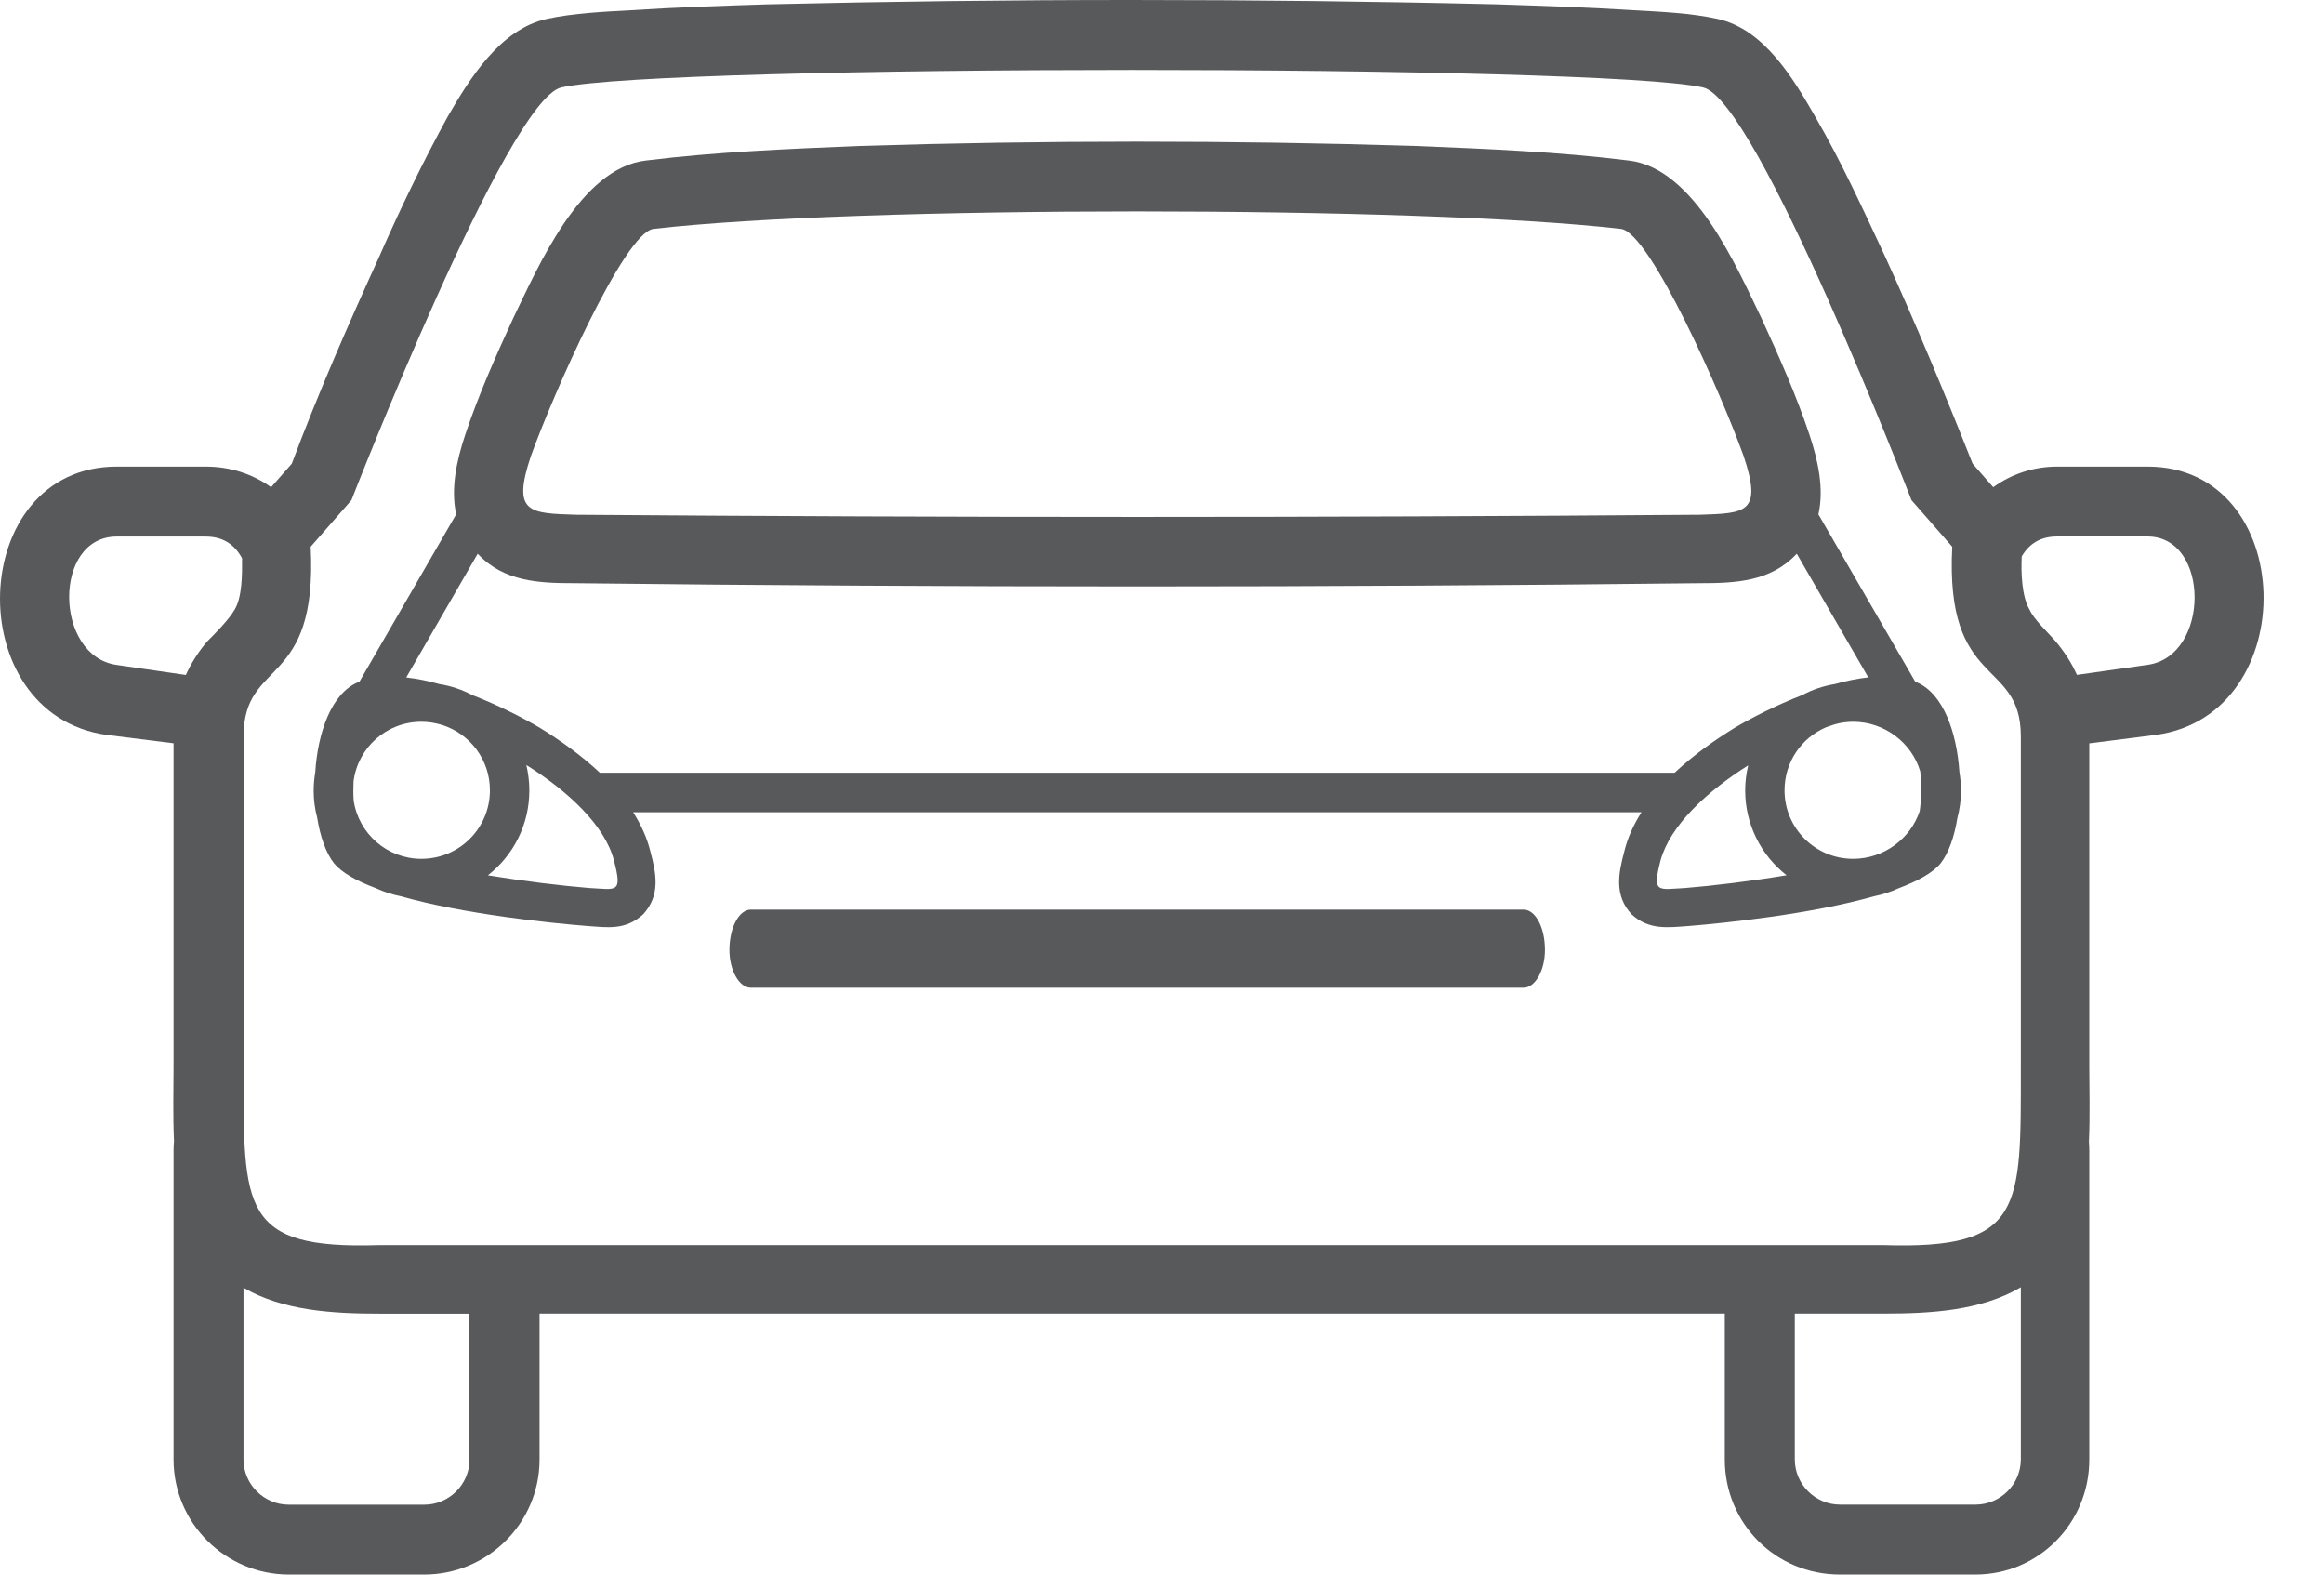 <svg width="31" height="21" viewBox="0 0 31 21" fill="none" xmlns="http://www.w3.org/2000/svg">
<path fill-rule="evenodd" clip-rule="evenodd" d="M4.231 10.906C4.271 11.155 4.345 11.372 4.455 11.513C4.56 11.64 4.76 11.751 5.015 11.846C5.12 11.895 5.232 11.931 5.349 11.954C6.189 12.192 7.343 12.311 7.839 12.35C8.111 12.369 8.344 12.408 8.579 12.194C8.812 11.941 8.754 11.65 8.676 11.358C8.631 11.173 8.55 10.998 8.446 10.833H21.896C21.791 10.998 21.711 11.172 21.666 11.358C21.588 11.65 21.53 11.942 21.764 12.194C21.996 12.408 22.25 12.369 22.523 12.35C23.006 12.311 24.156 12.192 24.994 11.954C25.111 11.931 25.221 11.895 25.325 11.847C25.58 11.751 25.781 11.642 25.886 11.514C25.995 11.374 26.07 11.156 26.11 10.908C26.141 10.791 26.158 10.669 26.158 10.542C26.158 10.459 26.15 10.378 26.137 10.299C26.102 9.77 25.923 9.256 25.575 9.103C25.567 9.099 25.557 9.097 25.549 9.094L24.256 6.86C24.333 6.518 24.252 6.145 24.136 5.797C23.961 5.271 23.727 4.747 23.495 4.241C23.164 3.561 22.601 2.239 21.725 2.141C20.791 2.024 19.819 1.985 18.886 1.947C17.64 1.908 16.415 1.889 15.171 1.889C13.926 1.889 12.701 1.908 11.456 1.947C10.522 1.986 9.55 2.025 8.617 2.141C7.742 2.239 7.177 3.561 6.847 4.241C6.614 4.747 6.381 5.271 6.206 5.797C6.09 6.145 6.01 6.517 6.085 6.859L4.793 9.094C4.785 9.097 4.775 9.099 4.766 9.103C4.419 9.256 4.239 9.77 4.205 10.3C4.192 10.379 4.184 10.46 4.184 10.542C4.183 10.666 4.2 10.789 4.231 10.906ZM7.663 7.778C12.661 7.836 17.679 7.836 22.676 7.778C23.148 7.778 23.619 7.759 23.967 7.385L24.921 9.034C24.777 9.05 24.628 9.08 24.479 9.122C24.323 9.148 24.175 9.197 24.041 9.27C23.69 9.406 23.366 9.573 23.143 9.704C22.875 9.868 22.589 10.07 22.338 10.306H8.002C7.75 10.07 7.464 9.867 7.197 9.704C6.974 9.573 6.651 9.407 6.302 9.271C6.167 9.199 6.018 9.148 5.86 9.123C5.711 9.081 5.562 9.051 5.419 9.035L6.372 7.385C6.72 7.759 7.192 7.778 7.663 7.778ZM24.719 11.454C24.213 11.454 23.804 11.046 23.804 10.54C23.804 10.162 24.032 9.838 24.359 9.699C24.398 9.685 24.437 9.672 24.474 9.66C24.552 9.638 24.634 9.626 24.719 9.626C25.137 9.626 25.502 9.906 25.615 10.29C25.632 10.47 25.631 10.656 25.607 10.817C25.486 11.186 25.127 11.454 24.719 11.454ZM6.535 10.54C6.535 11.046 6.127 11.454 5.621 11.454C5.161 11.454 4.782 11.116 4.717 10.674C4.712 10.592 4.712 10.505 4.716 10.419C4.775 9.97 5.156 9.626 5.621 9.626C5.713 9.626 5.801 9.64 5.884 9.665C5.891 9.667 5.898 9.669 5.905 9.671C6.271 9.79 6.535 10.133 6.535 10.54ZM7.858 11.843C7.49 11.813 6.992 11.753 6.508 11.674C6.845 11.411 7.061 11.003 7.061 10.54C7.061 10.424 7.046 10.311 7.021 10.203C7.583 10.555 8.067 11.009 8.189 11.473C8.305 11.921 8.227 11.862 7.858 11.843ZM22.482 11.843C22.112 11.862 22.035 11.921 22.151 11.472C22.28 11.011 22.762 10.559 23.319 10.208C23.294 10.315 23.279 10.426 23.279 10.54C23.279 11.002 23.495 11.41 23.831 11.673C23.349 11.753 22.851 11.813 22.482 11.843ZM7.08 6.087C7.373 5.27 8.325 3.111 8.714 3.053C11.398 2.742 18.944 2.742 21.626 3.053C22.015 3.111 22.968 5.27 23.26 6.087C23.513 6.845 23.28 6.845 22.676 6.865C17.543 6.904 12.797 6.904 7.682 6.865C7.06 6.845 6.827 6.845 7.08 6.087Z" fill="#58595B"/>
<path fill-rule="evenodd" clip-rule="evenodd" d="M28.647 6.223H27.441C27.128 6.223 26.832 6.321 26.588 6.498L26.313 6.184C25.943 5.25 25.555 4.317 25.146 3.422C24.855 2.8 24.563 2.158 24.213 1.555C23.922 1.05 23.533 0.388 22.91 0.252C22.561 0.174 22.133 0.155 21.782 0.136C21.18 0.097 20.576 0.078 19.974 0.058C18.34 0.019 16.727 0 15.093 0C13.479 0 11.846 0.02 10.231 0.058C9.629 0.077 9.026 0.097 8.423 0.136C8.073 0.155 7.645 0.175 7.295 0.252C6.672 0.388 6.264 1.05 5.972 1.555C5.642 2.158 5.331 2.8 5.059 3.422C4.65 4.317 4.242 5.25 3.892 6.184L3.616 6.498C3.37 6.321 3.07 6.223 2.745 6.223H1.557C-0.446 6.223 -0.543 9.528 1.421 9.801L2.315 9.913V14.233C2.315 14.538 2.305 14.878 2.321 15.219C2.318 15.26 2.315 15.3 2.315 15.342V19.465C2.315 20.319 3.015 21 3.852 21H5.66C6.497 21 7.197 20.319 7.197 19.465V17.519H23.007V19.465C23.007 20.319 23.687 21 24.543 21H26.352C27.187 21 27.869 20.319 27.869 19.465V15.342C27.869 15.301 27.866 15.261 27.864 15.221C27.88 14.88 27.869 14.539 27.869 14.234V9.914L28.763 9.8C30.728 9.528 30.65 6.223 28.647 6.223ZM4.688 6.67C4.688 6.67 6.769 1.322 7.489 1.166C8.87 0.855 21.335 0.855 22.716 1.166C23.436 1.321 25.497 6.67 25.497 6.67L26.041 7.292C25.944 9.198 26.956 8.771 26.956 9.821V14.234C26.956 16.12 26.995 16.665 25.127 16.606H5.058C3.21 16.665 3.249 16.12 3.249 14.234V9.821C3.249 8.77 4.241 9.198 4.144 7.292L4.688 6.67ZM1.557 7.156H2.743C2.984 7.156 3.135 7.271 3.229 7.447C3.231 7.666 3.229 7.966 3.131 8.129C3.053 8.265 2.878 8.44 2.762 8.557C2.642 8.698 2.55 8.846 2.479 9.002L1.556 8.868C0.721 8.751 0.701 7.156 1.557 7.156ZM6.263 19.465C6.263 19.796 5.991 20.068 5.66 20.068H3.852C3.521 20.068 3.248 19.796 3.248 19.465V17.174C3.775 17.483 4.451 17.52 5.057 17.52H6.262V19.465H6.263ZM26.352 20.067H24.544C24.213 20.067 23.941 19.795 23.941 19.465V17.519H25.127C25.752 17.519 26.423 17.482 26.956 17.168V19.465C26.955 19.796 26.683 20.067 26.352 20.067ZM28.647 8.867L27.704 9.001C27.635 8.845 27.541 8.698 27.422 8.556C27.324 8.44 27.13 8.264 27.071 8.128C26.97 7.959 26.957 7.642 26.968 7.421C27.063 7.259 27.21 7.155 27.44 7.155H28.646C29.483 7.156 29.483 8.751 28.647 8.867Z" fill="#58595B"/>
<path fill-rule="evenodd" clip-rule="evenodd" d="M20.324 12.131H10.015C9.862 12.131 9.73 12.363 9.73 12.671C9.73 12.942 9.862 13.173 10.015 13.173H20.324C20.477 13.173 20.608 12.941 20.608 12.671C20.609 12.363 20.477 12.131 20.324 12.131Z" fill="#58595B"/>
</svg>
